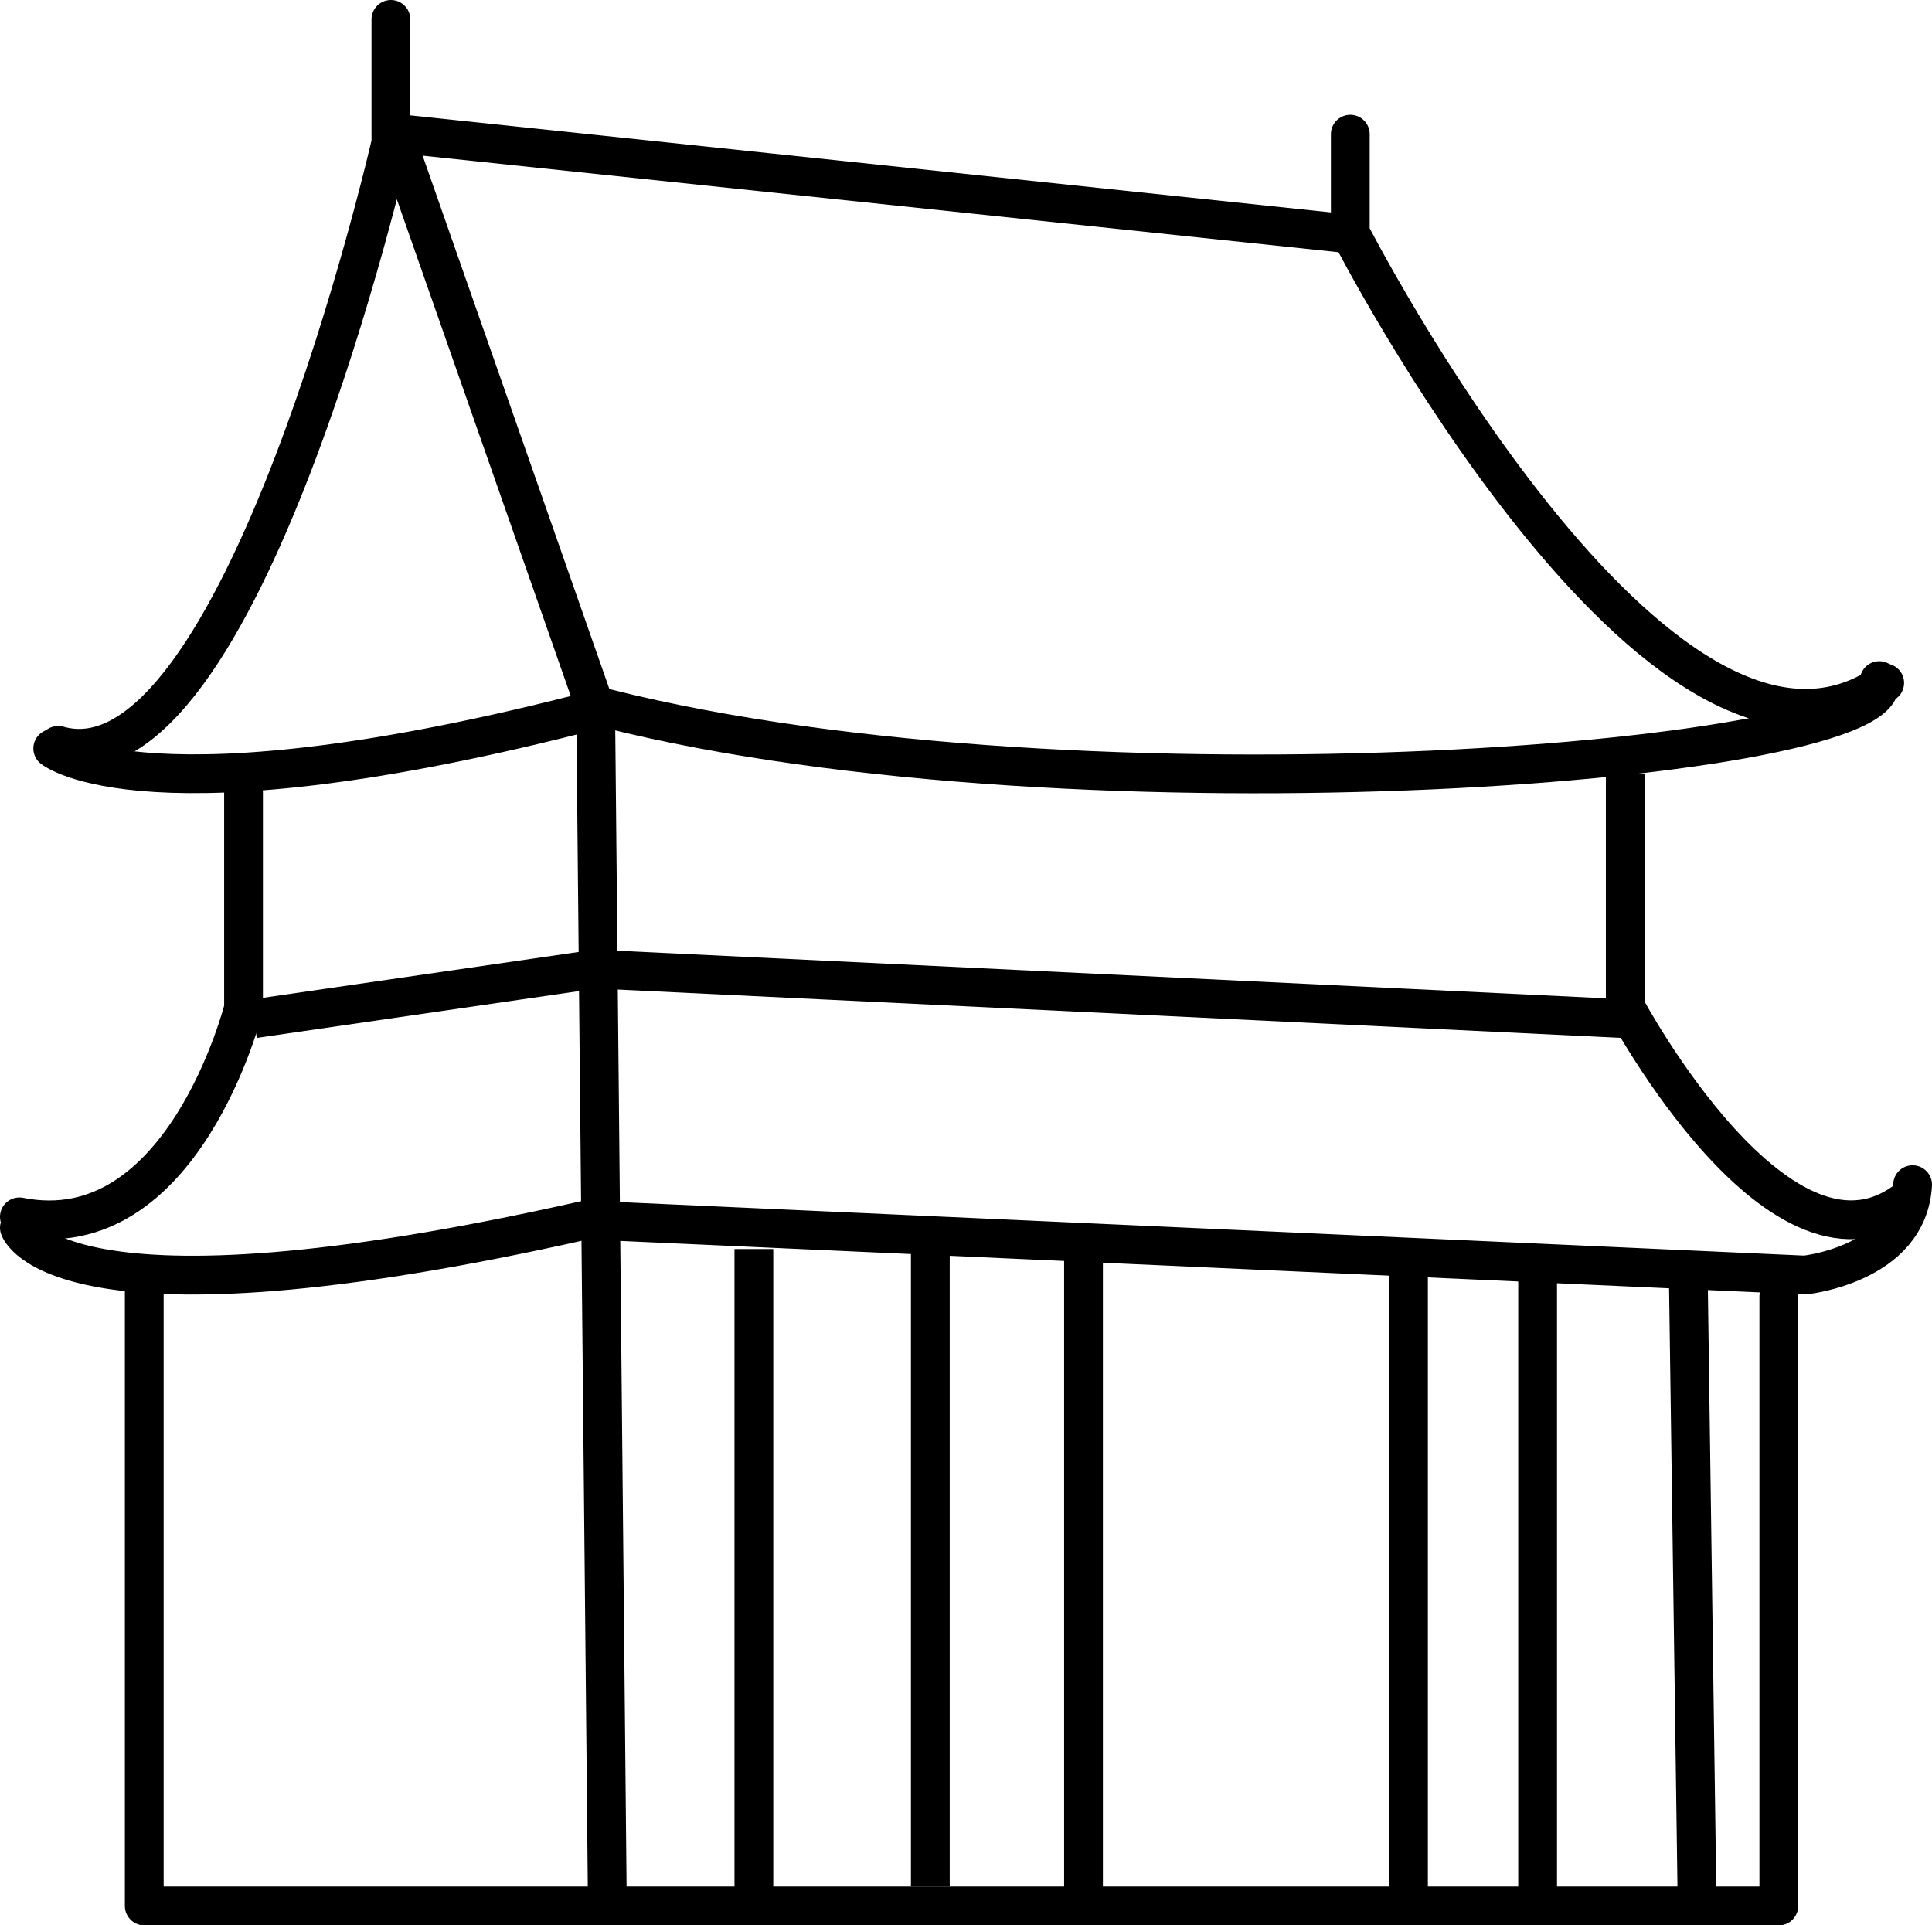 <svg id="图层_1" data-name="图层 1" xmlns="http://www.w3.org/2000/svg" viewBox="0 0 49.82 49.65"><defs><style>.cls-1,.cls-2,.cls-3{fill:none;stroke:#000;}.cls-1,.cls-3{stroke-linecap:round;}.cls-1,.cls-2{stroke-miterlimit:10;}.cls-3{stroke-linejoin:round;}</style></defs><title>store</title><path class="cls-1" d="M10.17.67V3.85S6.31,20.74,1.59,19.39" transform="translate(-0.09 -0.17)"/><path class="cls-1" d="M1.45,19.47s2.45,2,14-1" transform="translate(-0.09 -0.17)"/><polyline class="cls-2" points="10.08 3.19 15.36 18.27 15.66 48.93"/><line class="cls-2" x1="10.41" y1="3.46" x2="34.6" y2="6.01"/><path class="cls-1" d="M34.91,3.63V6.18s8,15.6,13.78,11.6" transform="translate(-0.09 -0.17)"/><path class="cls-1" d="M48.55,17.72c.67,2.1-20.54,3.81-32.8.72" transform="translate(-0.09 -0.17)"/><path class="cls-1" d="M6.37,20.61v5.56S4.81,32.39.59,31.55" transform="translate(-0.09 -0.17)"/><path class="cls-1" d="M49.41,30.72c-.11,2.06-2.78,2.33-2.78,2.33L15.2,31.63c-13.66,3.08-14.61.2-14.61.2" transform="translate(-0.09 -0.17)"/><path class="cls-2" d="M42,20.13v6s4.07,7.63,7.35,4.91" transform="translate(-0.09 -0.17)"/><polyline class="cls-2" points="6.55 26.27 15.36 24.99 41.93 26.27"/><polyline class="cls-3" points="3.72 33.21 3.72 49.15 45.87 49.15 45.87 33.43"/><line class="cls-2" x1="19.44" y1="32.21" x2="19.44" y2="48.93"/><line class="cls-2" x1="23.99" y1="32.21" x2="23.99" y2="48.65"/><line class="cls-2" x1="27.94" y1="32.21" x2="27.94" y2="49.15"/><line class="cls-2" x1="36.32" y1="32.88" x2="36.32" y2="48.93"/><line class="cls-2" x1="39.65" y1="32.88" x2="39.65" y2="49.15"/><line class="cls-2" x1="43.54" y1="33.21" x2="43.76" y2="48.93"/></svg>